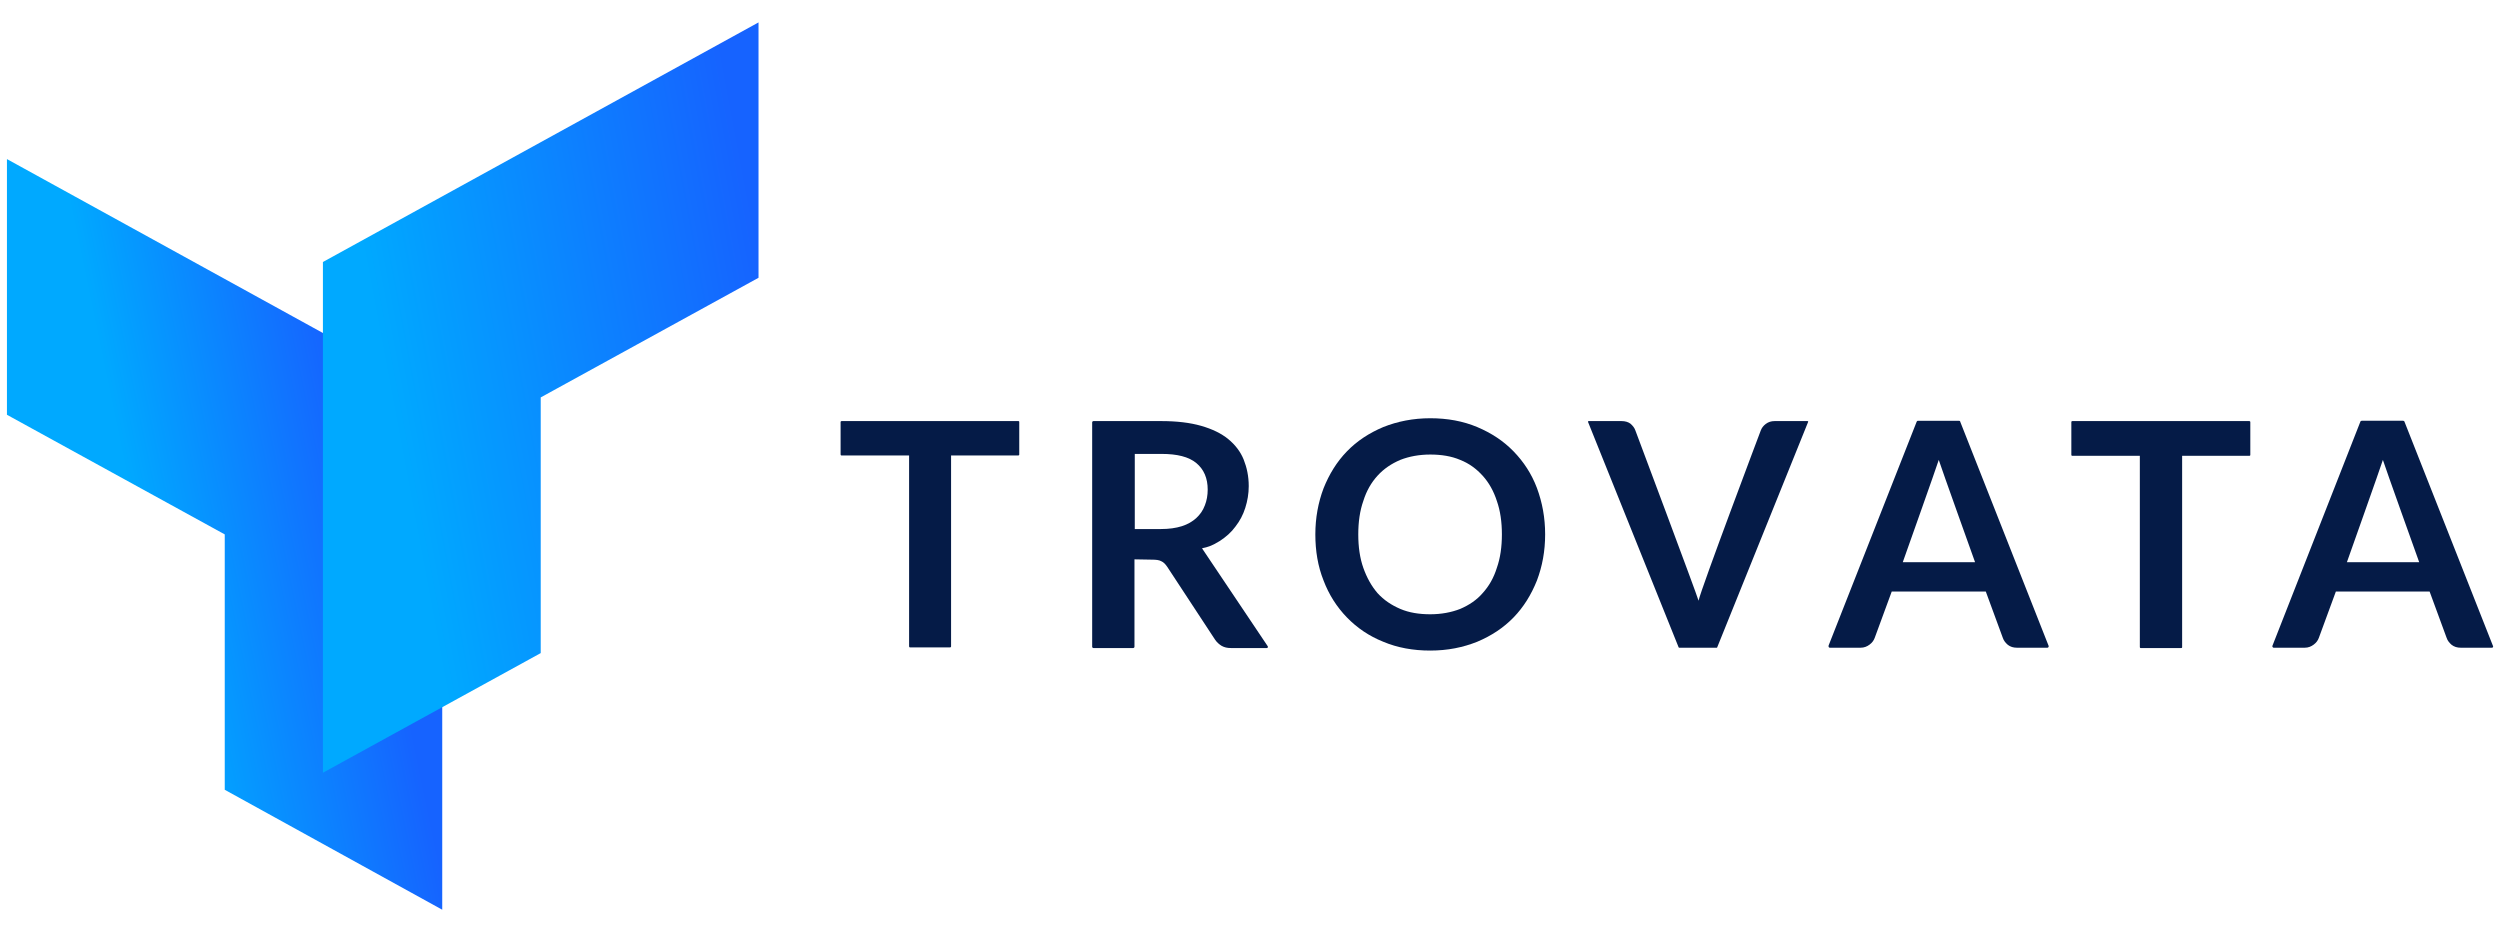 <svg xmlns="http://www.w3.org/2000/svg" xmlns:xlink="http://www.w3.org/1999/xlink" id="Layer_1" x="0px" y="0px" viewBox="0 0 792 298" style="enable-background:new 0 0 792 298;" xml:space="preserve">
<style type="text/css">
	.st0{fill-rule:evenodd;clip-rule:evenodd;fill:url(#Combined-Shape-Copy_1_);}
	.st1{fill-rule:evenodd;clip-rule:evenodd;fill:url(#Combined-Shape_1_);}
	.st2{fill:#051B47;}
</style>
<g>
	<g>
		
			<linearGradient id="Combined-Shape-Copy_1_" gradientUnits="userSpaceOnUse" x1="-356.955" y1="-138.547" x2="-357.109" y2="-138.603" gradientTransform="matrix(-423 0 0 729 -150945 101185)">
			<stop offset="0" style="stop-color:#00A9FF"></stop>
			<stop offset="1" style="stop-color:#1663FF"></stop>
		</linearGradient>
		<polygon id="Combined-Shape-Copy_25_" class="st0" points="71.2,169.3 71.2,250.2 140.1,288.2 140.1,207.3 140.1,126.3 2.2,50.4     2.2,131.4   "></polygon>
		
			<linearGradient id="Combined-Shape_1_" gradientUnits="userSpaceOnUse" x1="-356.578" y1="-138.412" x2="-356.31" y2="-138.5" gradientTransform="matrix(423 0 0 729 150961 101052)">
			<stop offset="0" style="stop-color:#00A9FF"></stop>
			<stop offset="1" style="stop-color:#1663FF"></stop>
		</linearGradient>
		<polygon id="Combined-Shape_25_" class="st1" points="171.3,125.9 171.3,206.9 102.3,244.8 102.3,163.9 102.3,83 240.3,7.1     240.3,88   "></polygon>
	</g>
	<g>
		<path class="st2" d="M322.9,133.7V144c0,0.2-0.2,0.3-0.3,0.3h-21.3v60.5c0,0.2-0.2,0.3-0.3,0.3h-12.7c-0.2,0-0.3-0.2-0.3-0.3    v-60.5h-21.4c-0.2,0-0.3-0.2-0.3-0.3v-10.3c0-0.2,0.2-0.3,0.3-0.3h56C322.8,133.4,322.9,133.5,322.9,133.7z"></path>
		<path class="st2" d="M359.4,177.2v27.7c0,0.2-0.2,0.4-0.4,0.4h-12.6c-0.2,0-0.4-0.2-0.4-0.4v-71.1c0-0.2,0.2-0.4,0.4-0.4h21.5    c4.9,0,9.1,0.5,12.6,1.5s6.4,2.4,8.6,4.2s3.9,4,4.9,6.5s1.6,5.3,1.6,8.4c0,2.4-0.4,4.7-1.1,6.9s-1.7,4.1-3.1,5.9    c-1.3,1.8-3,3.3-5,4.6c-2.5,1.5-3.1,1.7-5.6,2.3l20.8,31c0.2,0.3,0,0.6-0.3,0.6H390c-1.2,0-2.1-0.2-3-0.7c-0.8-0.5-1.5-1.1-2.1-2    l-15.1-23c-0.6-0.9-1.2-1.5-1.9-1.8c-0.7-0.4-1.7-0.5-3-0.5L359.4,177.2L359.4,177.2z M359.4,167.6h8.4c2.5,0,4.7-0.3,6.6-0.9    s3.4-1.5,4.6-2.6s2.1-2.4,2.7-4c0.6-1.5,0.9-3.2,0.9-5c0-3.6-1.2-6.4-3.6-8.4s-6.1-2.9-11-2.9h-8.5v23.8L359.4,167.6L359.4,167.6z    "></path>
		<path class="st2" d="M489.5,169.3c0,5.3-0.9,10.1-2.6,14.6c-1.8,4.5-4.2,8.4-7.4,11.7c-3.2,3.3-7,5.8-11.5,7.7    c-4.5,1.8-9.4,2.8-14.9,2.8c-5.4,0-10.4-0.9-14.9-2.8c-4.5-1.8-8.3-4.4-11.5-7.7s-5.7-7.2-7.4-11.7c-1.8-4.5-2.6-9.4-2.6-14.6    s0.9-10.1,2.6-14.6c1.8-4.5,4.2-8.4,7.4-11.7c3.2-3.3,7-5.8,11.5-7.7c4.5-1.8,9.5-2.8,14.9-2.8s10.4,0.9,14.9,2.8    c4.5,1.9,8.3,4.4,11.5,7.7s5.7,7.1,7.4,11.6C488.6,159.2,489.5,164,489.5,169.3z M475.8,169.3c0-3.9-0.5-7.5-1.6-10.6    c-1-3.1-2.5-5.8-4.5-8s-4.3-3.9-7.1-5c-2.8-1.2-6-1.7-9.5-1.7s-6.7,0.6-9.5,1.7c-2.8,1.2-5.2,2.8-7.2,5s-3.5,4.8-4.5,8    c-1.1,3.1-1.6,6.7-1.6,10.6s0.5,7.5,1.6,10.6s2.6,5.8,4.5,8c2,2.2,4.4,3.8,7.2,5c2.8,1.2,6,1.7,9.5,1.7s6.7-0.6,9.5-1.7    c2.8-1.2,5.2-2.8,7.1-5c2-2.2,3.5-4.8,4.5-8C475.3,176.8,475.8,173.2,475.8,169.3z"></path>
		<path class="st2" d="M503.1,133.7c-0.1-0.2,0.1-0.3,0.2-0.3h10.4c1.2,0,2.1,0.3,2.8,0.8c0.7,0.6,1.3,1.3,1.6,2.2    c0,0,19.5,52,20,53.9c0.8-3.8,19.7-53.9,19.7-53.9c0.3-0.8,0.8-1.5,1.6-2.1s1.7-0.9,2.8-0.9h10.4c0.2,0,0.3,0.2,0.2,0.3L544,205.1    c0,0.1-0.1,0.1-0.2,0.1H532c-0.1,0-0.2-0.1-0.2-0.1L503.1,133.7z"></path>
		<path class="st2" d="M649,204.6c0.1,0.3-0.1,0.6-0.4,0.6H639c-1.2,0-2.1-0.3-2.9-0.9c-0.7-0.6-1.3-1.3-1.6-2.2l-5.4-14.7h-29.8    l-5.4,14.7c-0.3,0.8-0.8,1.5-1.6,2.1s-1.7,1-2.9,1h-9.7c-0.3,0-0.5-0.3-0.4-0.7l27.9-70.9c0.1-0.2,0.2-0.3,0.4-0.3h13    c0.2,0,0.4,0.1,0.4,0.3L649,204.6z M602.8,178.1h22.9c0,0-11-30.7-11.5-32.4C613.7,147.4,602.8,178.1,602.8,178.1z"></path>
		<path class="st2" d="M712.9,133.7v10.4c0,0.2-0.1,0.3-0.3,0.3h-21.3V205c0,0.2-0.1,0.3-0.3,0.3h-12.8c-0.2,0-0.3-0.1-0.3-0.3    v-60.6h-21.4c-0.2,0-0.3-0.1-0.3-0.3v-10.4c0-0.2,0.1-0.3,0.3-0.3h56.1C712.7,133.4,712.9,133.5,712.9,133.7z"></path>
		<path class="st2" d="M789.8,204.7c0.1,0.3-0.1,0.5-0.4,0.5h-9.8c-1.2,0-2.1-0.3-2.9-0.9c-0.7-0.6-1.3-1.3-1.6-2.2l-5.4-14.7H740    l-5.4,14.7c-0.3,0.8-0.8,1.5-1.6,2.1s-1.7,1-2.9,1h-9.8c-0.3,0-0.5-0.4-0.4-0.6l27.9-71.1c0.1-0.1,0.2-0.2,0.4-0.2h13.1    c0.2,0,0.3,0.1,0.4,0.2L789.8,204.7z M743.5,178.1h22.9c0,0-11-30.7-11.5-32.4C754.4,147.4,743.5,178.1,743.5,178.1z"></path>
	</g>
</g>
</svg>